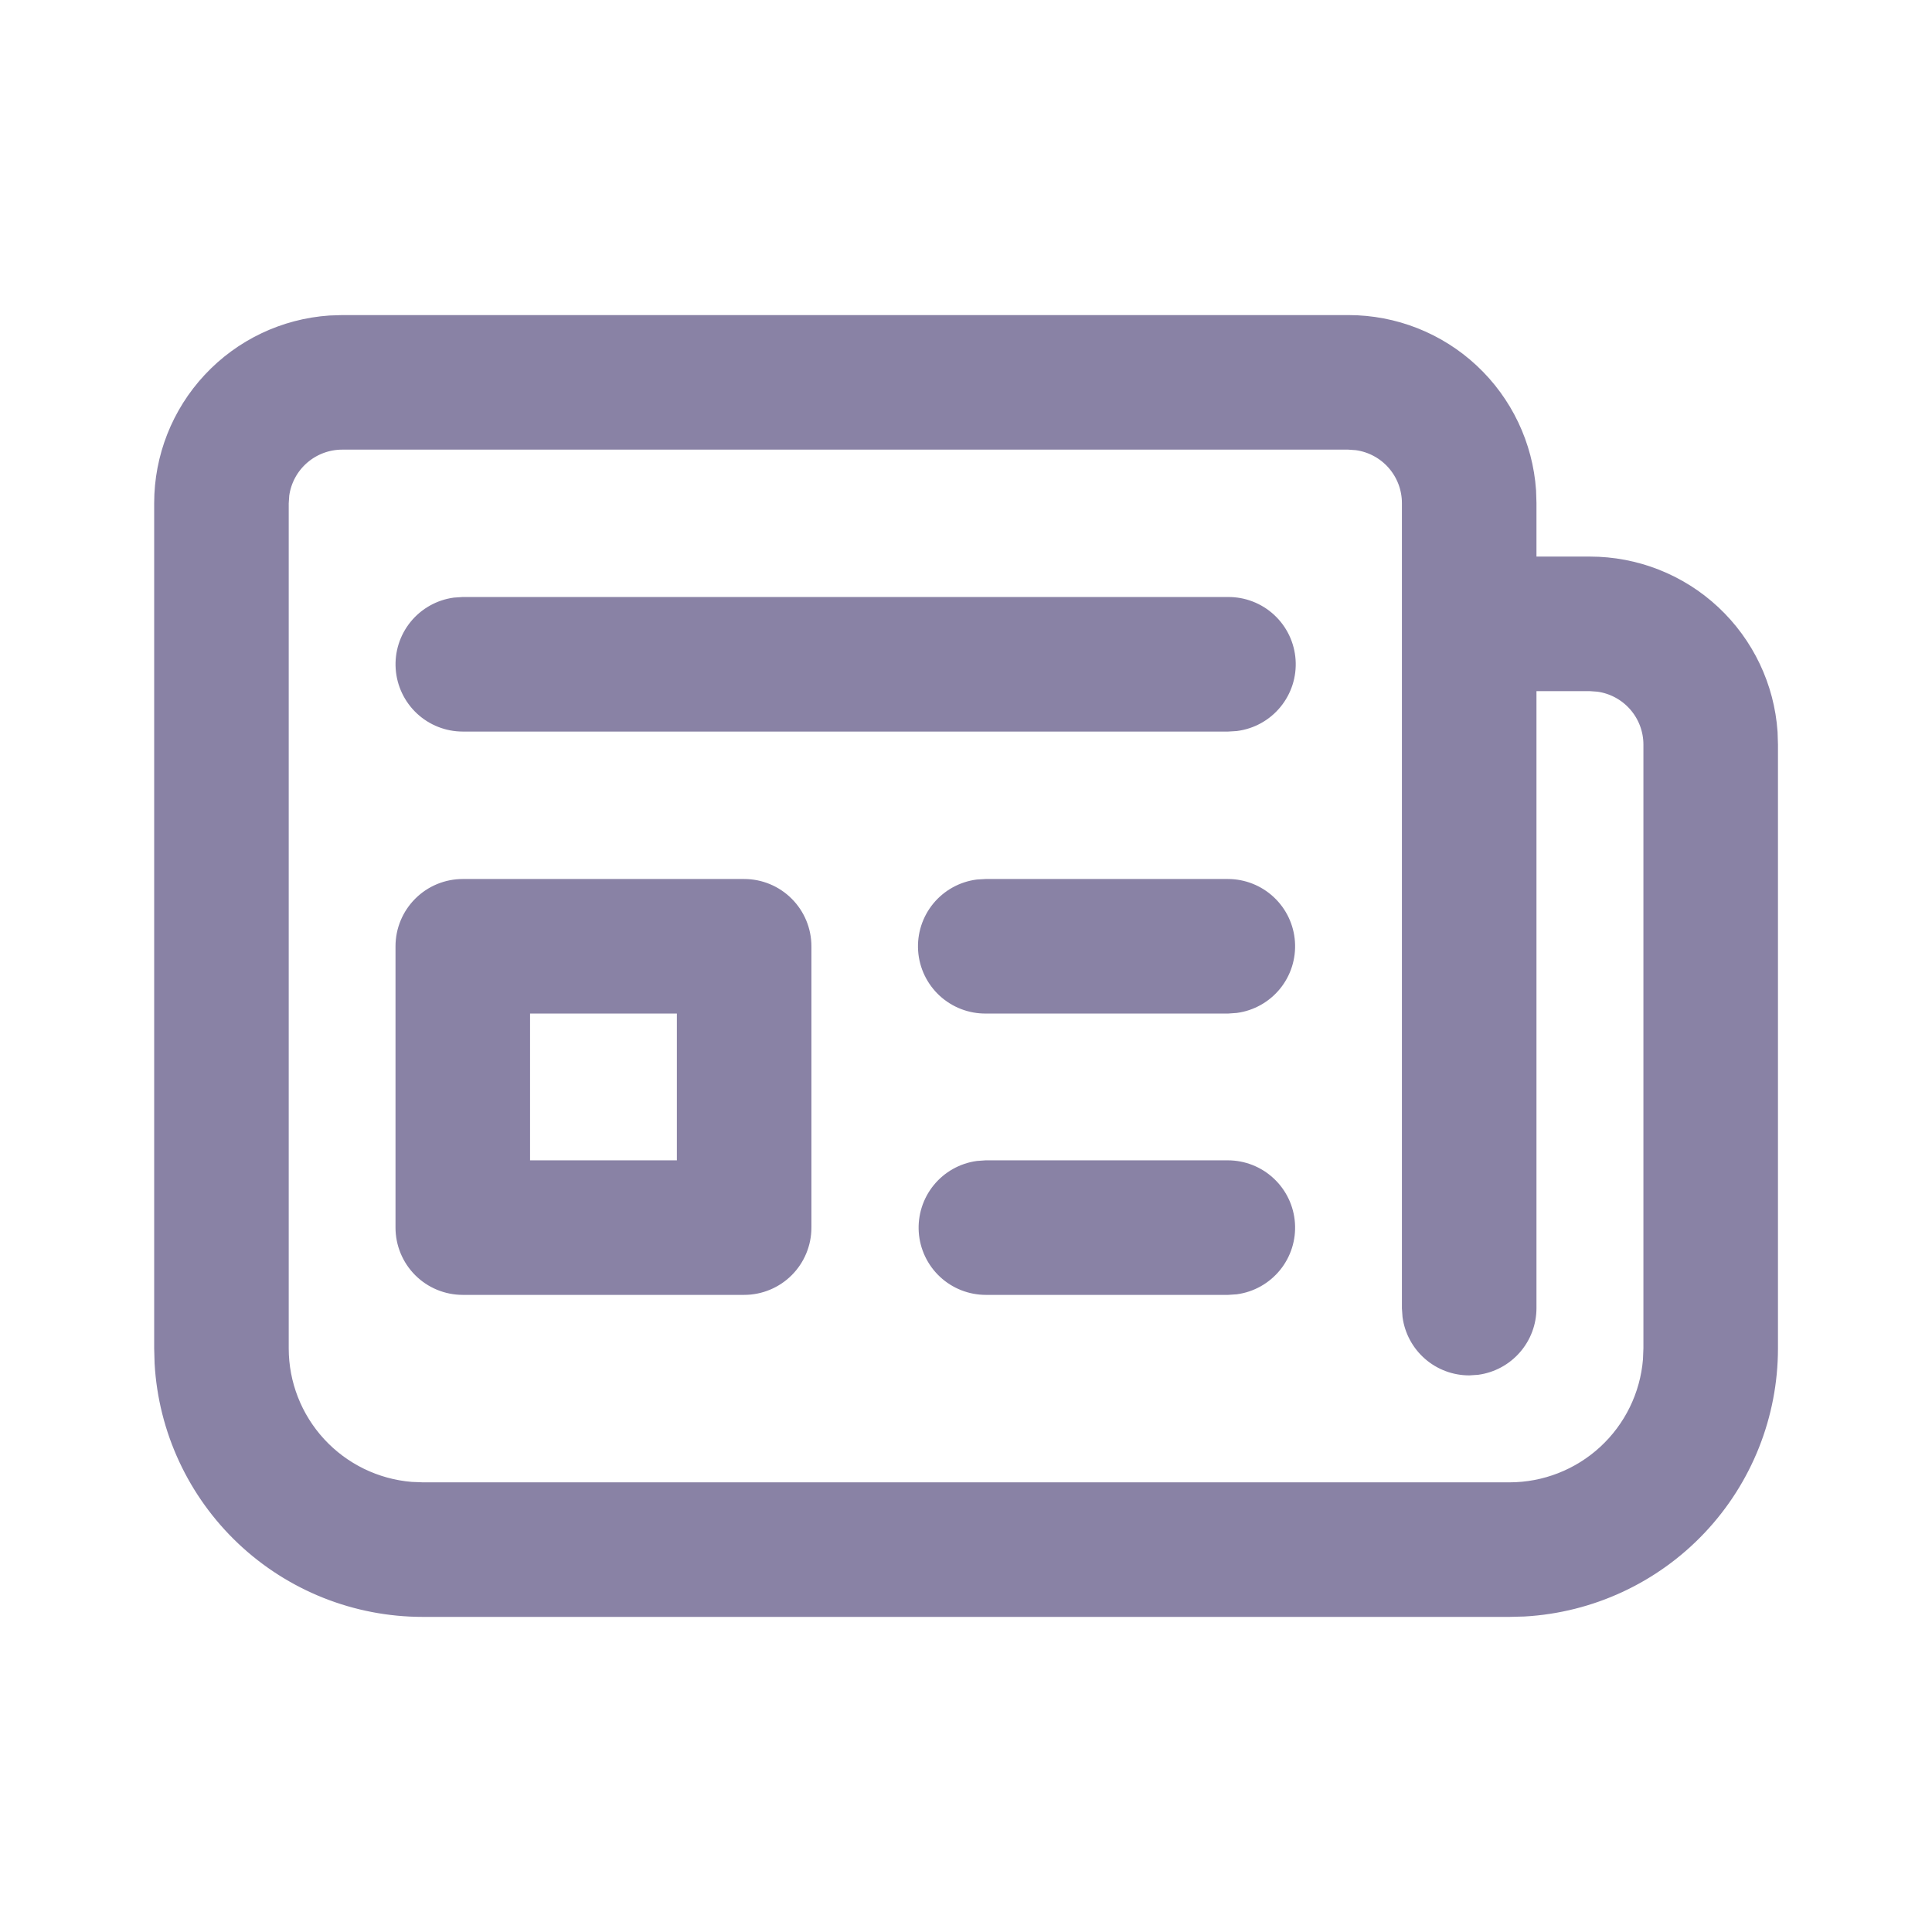 <svg width="70" height="70" viewBox="0 0 70 70" fill="none" xmlns="http://www.w3.org/2000/svg">
<path d="M54.69 58.333H15.315C12.894 58.333 10.564 57.407 8.804 55.744C7.045 54.081 5.988 51.808 5.851 49.391L5.836 48.854V18.229C5.836 16.566 6.467 14.965 7.602 13.75C8.736 12.534 10.29 11.795 11.949 11.681L12.398 11.666H48.857C50.52 11.666 52.121 12.297 53.336 13.432C54.551 14.567 55.291 16.121 55.405 17.78L55.419 18.229V20.416H57.607C59.27 20.416 60.871 21.047 62.086 22.182C63.301 23.317 64.041 24.871 64.155 26.53L64.169 26.979V48.854C64.169 51.275 63.243 53.605 61.58 55.365C59.917 57.125 57.644 58.181 55.227 58.319L54.69 58.333H15.315H54.69ZM15.315 53.958H54.69C55.971 53.958 57.206 53.476 58.148 52.608C59.091 51.739 59.672 50.548 59.777 49.271L59.794 48.854V26.979C59.794 26.45 59.603 25.94 59.255 25.541C58.908 25.143 58.428 24.884 57.904 24.812L57.607 24.791H55.419V47.396C55.419 47.924 55.228 48.435 54.88 48.833C54.533 49.232 54.053 49.491 53.529 49.563L53.232 49.583C52.703 49.583 52.192 49.392 51.794 49.044C51.396 48.697 51.137 48.217 51.065 47.693L51.044 47.396V18.229C51.044 17.7 50.853 17.19 50.505 16.791C50.158 16.393 49.678 16.134 49.154 16.062L48.857 16.041H12.398C11.87 16.041 11.359 16.233 10.961 16.58C10.562 16.928 10.303 17.408 10.231 17.931L10.211 18.229V48.854C10.211 50.135 10.693 51.369 11.56 52.311C12.428 53.254 13.618 53.835 14.895 53.941L15.315 53.958H54.69H15.315ZM35.72 42.291H44.488C45.042 42.292 45.575 42.502 45.98 42.881C46.385 43.259 46.632 43.777 46.669 44.33C46.707 44.883 46.534 45.429 46.184 45.859C45.834 46.289 45.334 46.571 44.785 46.646L44.488 46.666H35.72C35.166 46.666 34.632 46.456 34.227 46.077C33.822 45.699 33.576 45.181 33.538 44.628C33.501 44.075 33.674 43.529 34.024 43.099C34.374 42.669 34.873 42.388 35.423 42.312L35.72 42.291H44.488H35.72ZM26.961 32.098C27.541 32.098 28.098 32.328 28.508 32.739C28.918 33.149 29.149 33.705 29.149 34.285V44.479C29.149 45.059 28.918 45.616 28.508 46.026C28.098 46.436 27.541 46.666 26.961 46.666H16.768C16.187 46.666 15.631 46.436 15.221 46.026C14.811 45.616 14.58 45.059 14.58 44.479V34.285C14.58 33.705 14.811 33.149 15.221 32.739C15.631 32.328 16.187 32.098 16.768 32.098H26.961ZM24.774 36.473H18.955V42.291H24.774V36.473ZM35.72 32.098H44.488C45.042 32.098 45.575 32.309 45.98 32.687C46.385 33.065 46.632 33.583 46.669 34.136C46.707 34.689 46.534 35.236 46.184 35.666C45.834 36.096 45.334 36.377 44.785 36.452L44.488 36.473H35.72C35.162 36.478 34.623 36.27 34.213 35.892C33.803 35.513 33.553 34.991 33.515 34.434C33.477 33.877 33.654 33.327 34.008 32.896C34.363 32.465 34.869 32.185 35.423 32.115L35.72 32.098H44.488H35.72ZM16.768 21.881H44.488C45.046 21.875 45.585 22.083 45.995 22.462C46.405 22.841 46.654 23.362 46.692 23.919C46.73 24.476 46.554 25.026 46.199 25.457C45.845 25.889 45.339 26.168 44.785 26.238L44.488 26.256H16.768C16.213 26.256 15.68 26.045 15.275 25.667C14.87 25.288 14.624 24.77 14.586 24.217C14.548 23.664 14.722 23.118 15.071 22.688C15.421 22.258 15.921 21.977 16.47 21.901L16.768 21.881H44.488H16.768V21.881Z" fill="#8982A5"/>
<path d="M54.69 58.333H15.315C12.894 58.333 10.564 57.407 8.804 55.744C7.045 54.081 5.988 51.808 5.851 49.391L5.836 48.854V18.229C5.836 16.566 6.467 14.965 7.602 13.75C8.736 12.534 10.29 11.795 11.949 11.681L12.398 11.666H48.857C50.52 11.666 52.121 12.297 53.336 13.432C54.551 14.567 55.291 16.121 55.405 17.78L55.419 18.229V20.416H57.607C59.27 20.416 60.871 21.047 62.086 22.182C63.301 23.317 64.041 24.871 64.155 26.53L64.169 26.979V48.854C64.169 51.275 63.243 53.605 61.58 55.365C59.917 57.125 57.644 58.181 55.227 58.319L54.69 58.333ZM54.69 58.333H15.315H54.69ZM15.315 53.958H54.69C55.971 53.958 57.206 53.476 58.148 52.608C59.091 51.739 59.672 50.548 59.777 49.271L59.794 48.854V26.979C59.794 26.45 59.603 25.94 59.255 25.541C58.908 25.143 58.428 24.884 57.904 24.812L57.607 24.791H55.419V47.396C55.419 47.924 55.228 48.435 54.88 48.833C54.533 49.232 54.053 49.491 53.529 49.563L53.232 49.583C52.703 49.583 52.192 49.392 51.794 49.044C51.396 48.697 51.137 48.217 51.065 47.693L51.044 47.396V18.229C51.044 17.7 50.853 17.19 50.505 16.791C50.158 16.393 49.678 16.134 49.154 16.062L48.857 16.041H12.398C11.87 16.041 11.359 16.233 10.961 16.58C10.562 16.928 10.303 17.408 10.231 17.931L10.211 18.229V48.854C10.211 50.135 10.693 51.369 11.56 52.311C12.428 53.254 13.618 53.835 14.895 53.941L15.315 53.958ZM15.315 53.958H54.69H15.315ZM35.72 42.291H44.488C45.042 42.292 45.575 42.502 45.98 42.881C46.385 43.259 46.632 43.777 46.669 44.33C46.707 44.883 46.534 45.429 46.184 45.859C45.834 46.289 45.334 46.571 44.785 46.646L44.488 46.666H35.72C35.166 46.666 34.632 46.456 34.227 46.077C33.822 45.699 33.576 45.181 33.538 44.628C33.501 44.075 33.674 43.529 34.024 43.099C34.374 42.669 34.873 42.388 35.423 42.312L35.72 42.291ZM35.72 42.291H44.488H35.72ZM35.72 32.098H44.488C45.042 32.098 45.575 32.309 45.98 32.687C46.385 33.065 46.632 33.583 46.669 34.136C46.707 34.689 46.534 35.236 46.184 35.666C45.834 36.096 45.334 36.377 44.785 36.452L44.488 36.473H35.72C35.162 36.478 34.623 36.27 34.213 35.892C33.803 35.513 33.553 34.991 33.515 34.434C33.477 33.877 33.654 33.327 34.008 32.896C34.363 32.465 34.869 32.185 35.423 32.115L35.72 32.098ZM35.72 32.098H44.488H35.72ZM26.961 32.098C27.541 32.098 28.098 32.328 28.508 32.739C28.918 33.149 29.149 33.705 29.149 34.285V44.479C29.149 45.059 28.918 45.616 28.508 46.026C28.098 46.436 27.541 46.666 26.961 46.666H16.768C16.187 46.666 15.631 46.436 15.221 46.026C14.811 45.616 14.58 45.059 14.58 44.479V34.285C14.58 33.705 14.811 33.149 15.221 32.739C15.631 32.328 16.187 32.098 16.768 32.098H26.961ZM24.774 36.473H18.955V42.291H24.774V36.473ZM16.768 21.881H44.488C45.046 21.875 45.585 22.083 45.995 22.462C46.405 22.841 46.654 23.362 46.692 23.919C46.73 24.476 46.554 25.026 46.199 25.457C45.845 25.889 45.339 26.168 44.785 26.238L44.488 26.256H16.768C16.213 26.256 15.68 26.045 15.275 25.667C14.87 25.288 14.624 24.77 14.586 24.217C14.548 23.664 14.722 23.118 15.071 22.688C15.421 22.258 15.921 21.977 16.47 21.901L16.768 21.881H44.488H16.768V21.881Z" stroke="#8982A5" stroke-width="0.5"/>
</svg>
